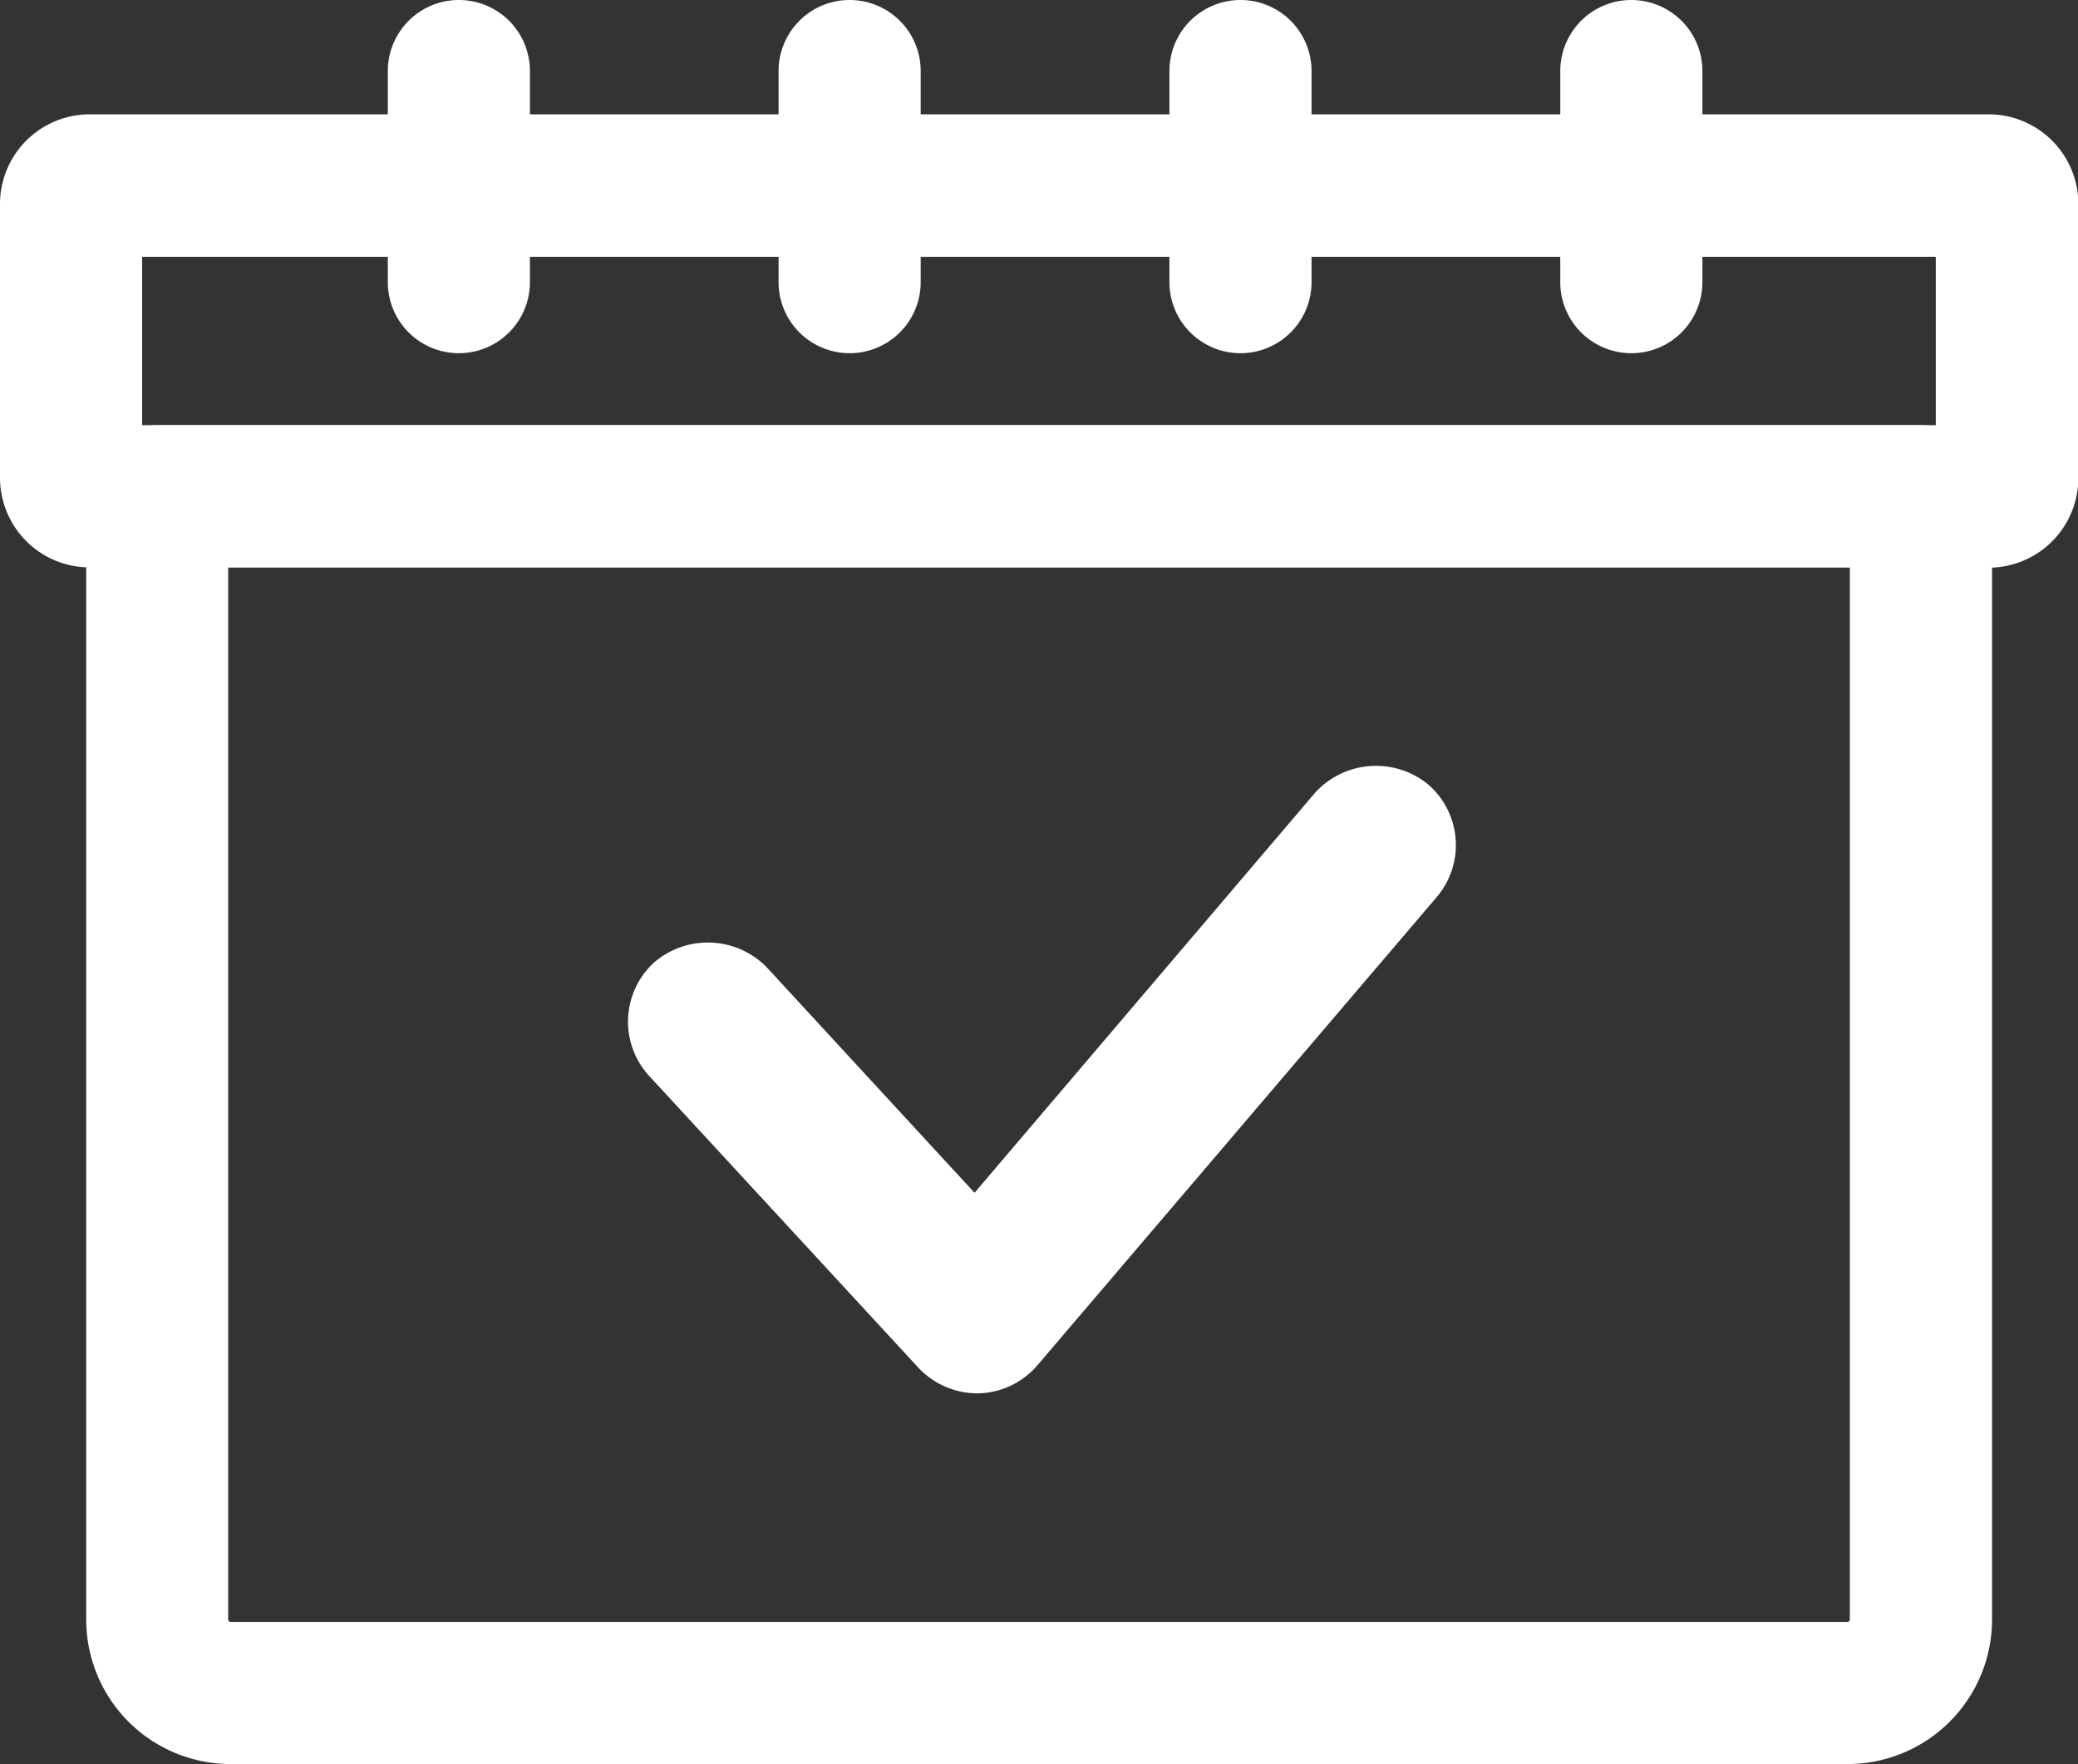 <svg xmlns="http://www.w3.org/2000/svg" width="23.159" height="19.658" viewBox="0 0 23.159 19.658">
    <rect x="0" y="0" width="23.159" height="19.658" fill="#333333" stroke="none"/>
    <defs>
        <clipPath id="md04nw5c9a">
            <path data-name="사각형 166" style="fill:#fff" d="M0 0h9.224v6.99H0z"/>
        </clipPath>
    </defs>
    <g data-name="그룹 180">
        <path data-name="패스 1239" d="M22.331 28.253H4.307A1.61 1.61 0 0 1 2.7 26.644V14.126a.792.792 0 0 1 .792-.793h19.656a.792.792 0 0 1 .792.793v12.518a1.611 1.611 0 0 1-1.609 1.609M4.282 14.918v11.726a.027.027 0 0 0 .025.025h18.024a.027.027 0 0 0 .024-.025V14.918z" transform="translate(-1.739 -8.595)" style="fill:#fff"/>
        <path data-name="패스 1240" d="M22.163 8.64H1a1 1 0 0 1-1-1V4.591a1 1 0 0 1 1-1h21.163a1 1 0 0 1 1 1v3.052a1 1 0 0 1-1 1M1.584 7.055h19.99V5.179H1.584z" transform="translate(0 -2.317)" style="fill:#fff"/>
        <path data-name="패스 1241" d="M12.953 3.936a.792.792 0 0 1-.792-.792V.792a.792.792 0 1 1 1.584 0v2.352a.792.792 0 0 1-.792.792" transform="translate(-7.839)" style="fill:#fff"/>
        <path data-name="패스 1242" d="M25.208 3.936a.792.792 0 0 1-.792-.792V.792a.792.792 0 1 1 1.584 0v2.352a.792.792 0 0 1-.792.792" transform="translate(-15.739)" style="fill:#fff"/>
        <path data-name="패스 1243" d="M37.464 3.936a.792.792 0 0 1-.792-.792V.792a.792.792 0 0 1 1.584 0v2.352a.792.792 0 0 1-.792.792" transform="translate(-23.639)" style="fill:#fff"/>
        <path data-name="패스 1244" d="M49.721 3.936a.792.792 0 0 1-.792-.792V.792a.792.792 0 0 1 1.584 0v2.352a.792.792 0 0 1-.792.792" transform="translate(-31.54)" style="fill:#fff"/>
    </g>
    <g data-name="그룹 189">
        <g data-name="그룹 188" transform="translate(7 8.538)" style="clip-path:url(#md04nw5c9a)">
            <path data-name="패스 1245" d="M8.911.2a.918.918 0 0 0-1.257.1L3.861 4.755 1.546 2.243a.918.918 0 0 0-1.26-.051.894.894 0 0 0-.052 1.26l3 3.251a.905.905 0 0 0 .666.287.893.893 0 0 0 .662-.313l4.449-5.216A.893.893 0 0 0 8.911.2" transform="translate(0 -.001)" style="fill:#fff"/>
        </g>
    </g>
</svg>
